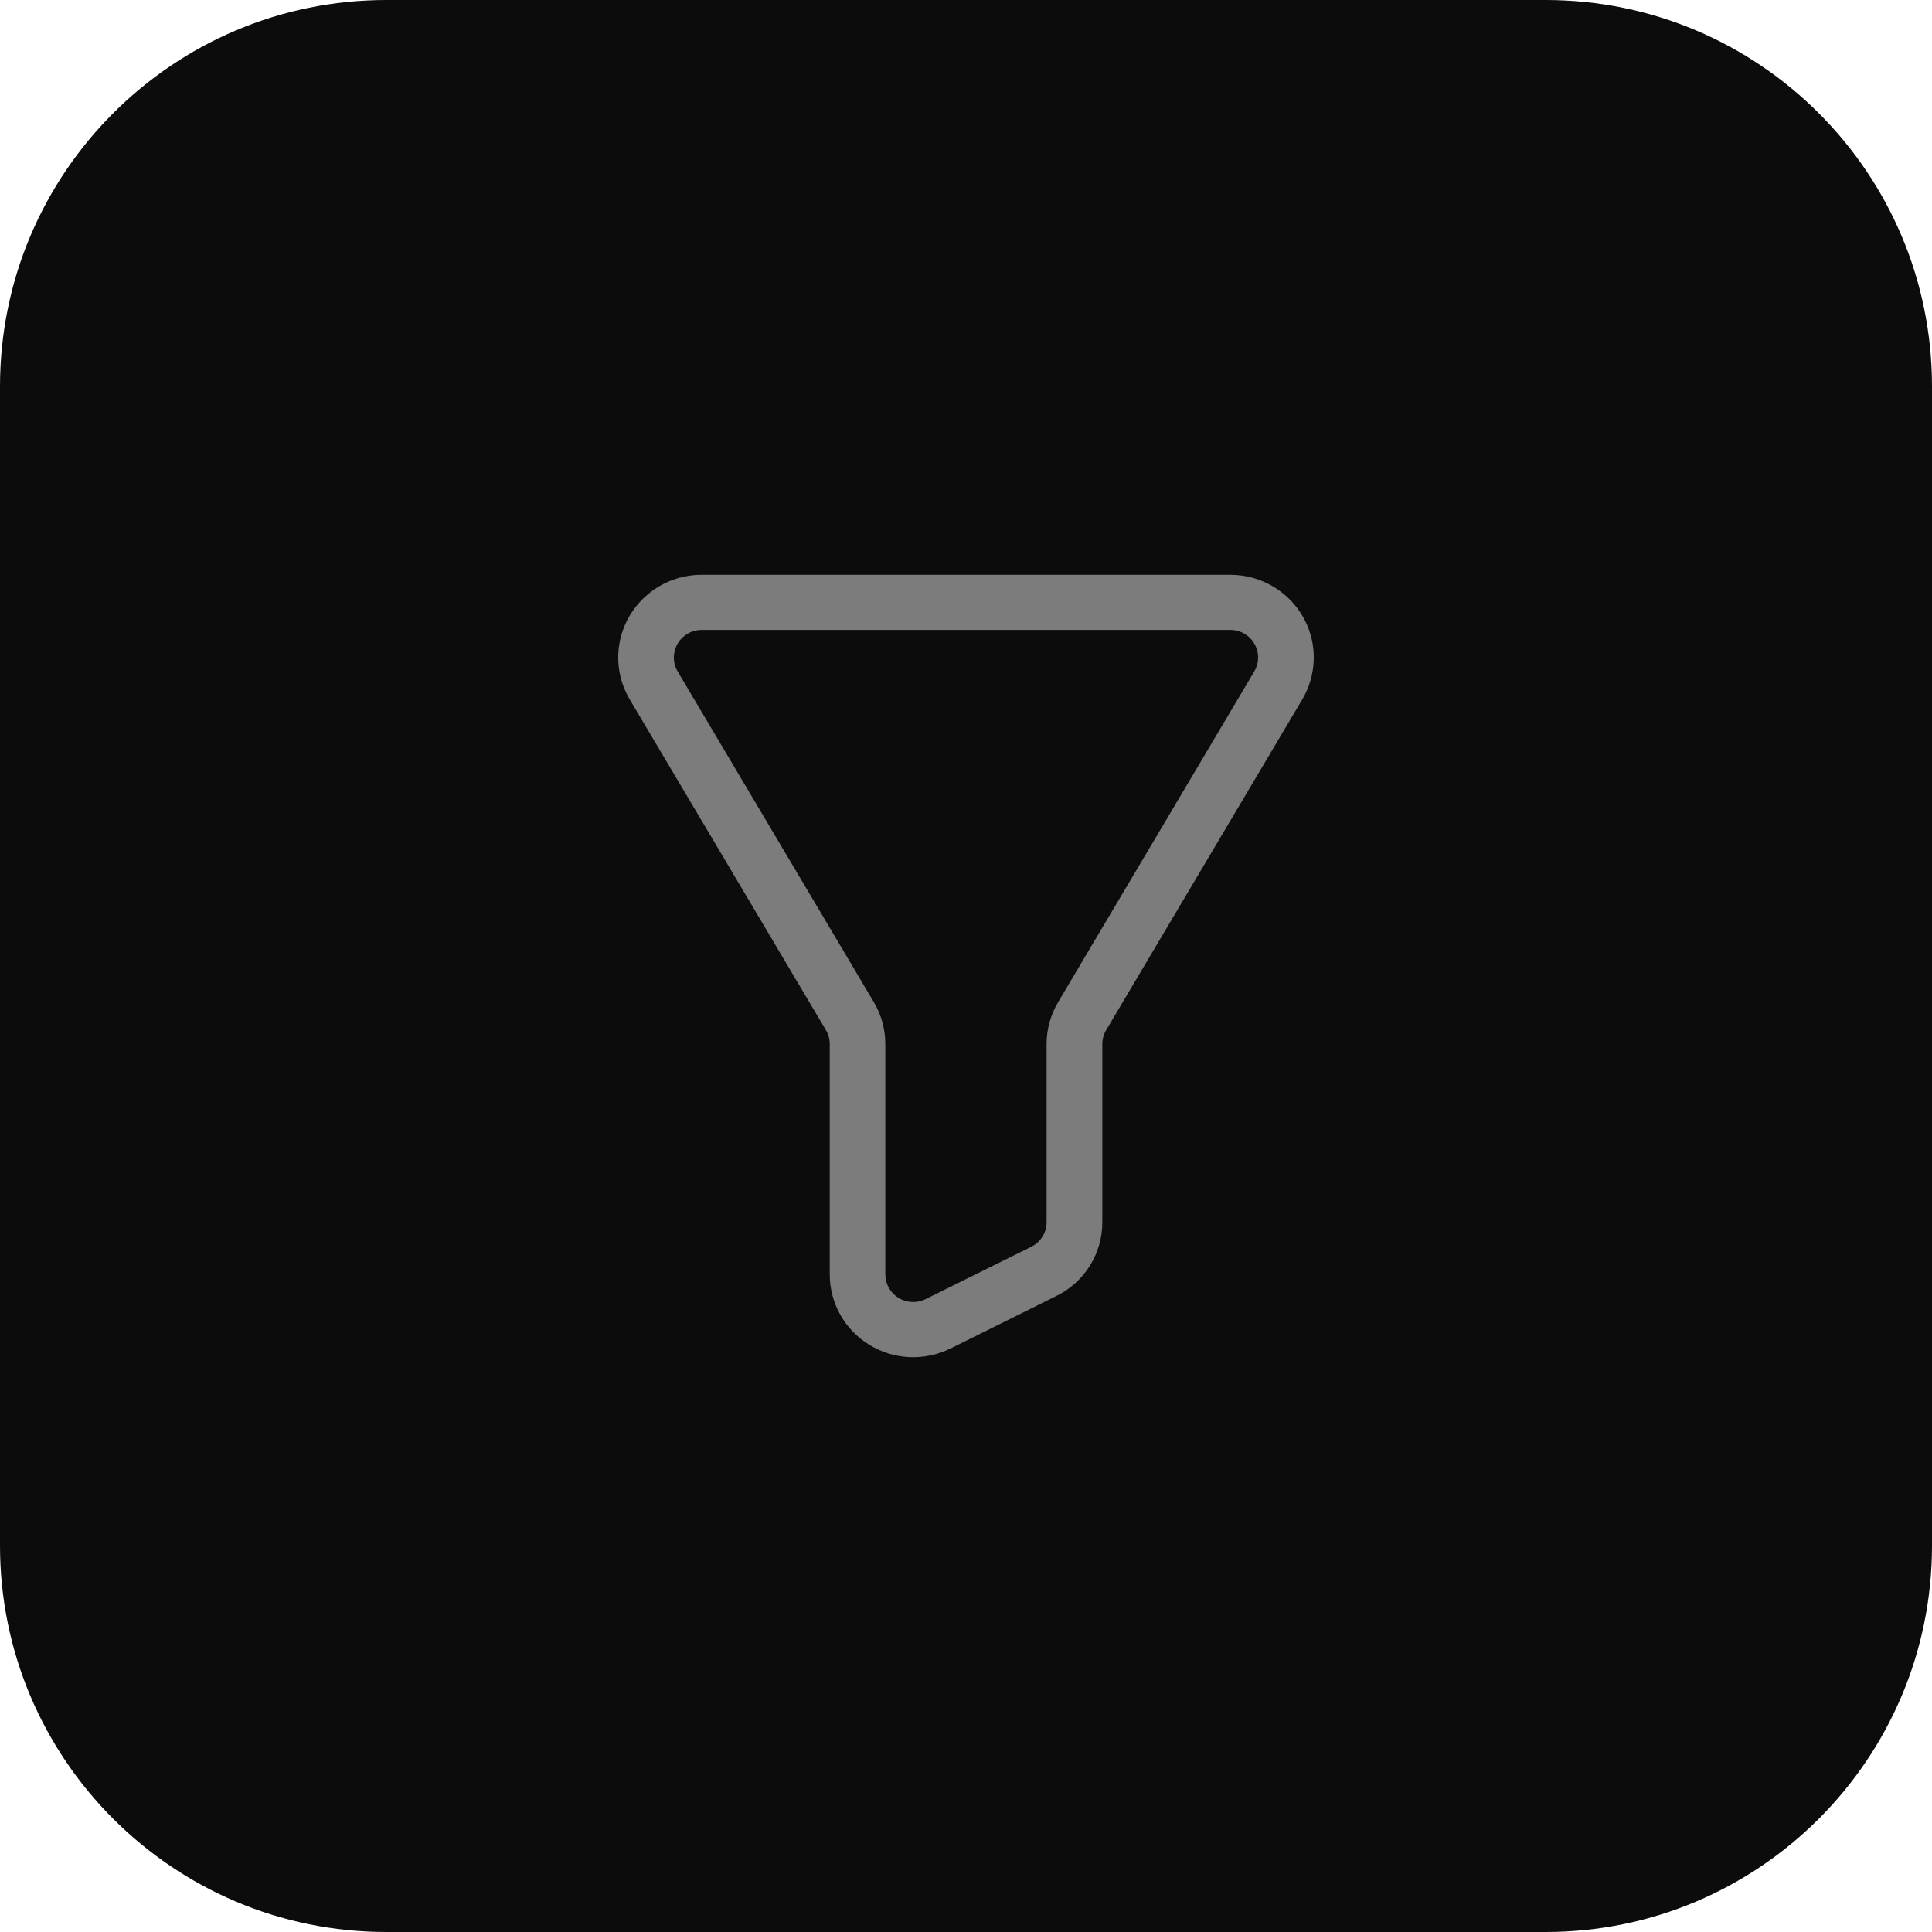 <svg width="25" height="25" viewBox="0 0 25 25" fill="none" xmlns="http://www.w3.org/2000/svg">
<g id="Group 125">
<path id="Rectangle 86" d="M0 5C0 2.239 2.239 0 5 0H20C22.761 0 25 2.239 25 5V20C25 22.761 22.761 25 20 25H5C2.239 25 0 22.761 0 20V5Z" fill="#0D0C0C"/>
<g id="Group 106">
<path id="Vector" d="M15.92 7.438H9.08C8.825 7.437 8.579 7.527 8.384 7.69C8.189 7.853 8.058 8.079 8.015 8.328C7.972 8.577 8.02 8.833 8.149 9.051L10.687 13.329C10.72 13.384 10.737 13.446 10.737 13.51V16.492C10.737 16.863 10.93 17.207 11.249 17.402C11.567 17.598 11.964 17.615 12.299 17.45L13.667 16.771C13.847 16.683 13.998 16.547 14.104 16.377C14.209 16.208 14.265 16.013 14.264 15.814V13.51C14.264 13.446 14.281 13.384 14.314 13.329L16.851 9.051C16.98 8.833 17.027 8.577 16.985 8.328C16.942 8.079 16.811 7.853 16.616 7.69C16.421 7.527 16.175 7.438 15.92 7.438L15.92 7.438ZM16.23 8.689L13.693 12.966C13.595 13.131 13.543 13.319 13.543 13.51V15.814C13.544 15.88 13.525 15.945 13.49 16.001C13.455 16.058 13.405 16.103 13.345 16.133L11.977 16.811C11.865 16.866 11.733 16.86 11.627 16.795C11.521 16.73 11.456 16.615 11.456 16.491V13.51C11.456 13.319 11.405 13.131 11.307 12.967L8.769 8.689C8.726 8.616 8.71 8.531 8.725 8.448C8.739 8.365 8.783 8.289 8.848 8.235C8.913 8.181 8.995 8.151 9.08 8.151H15.92C16.005 8.151 16.087 8.181 16.152 8.235C16.217 8.289 16.26 8.365 16.275 8.448C16.289 8.531 16.273 8.616 16.23 8.689L16.23 8.689Z" fill="#7D7C7C"/>
</g>
</g>
</svg>
